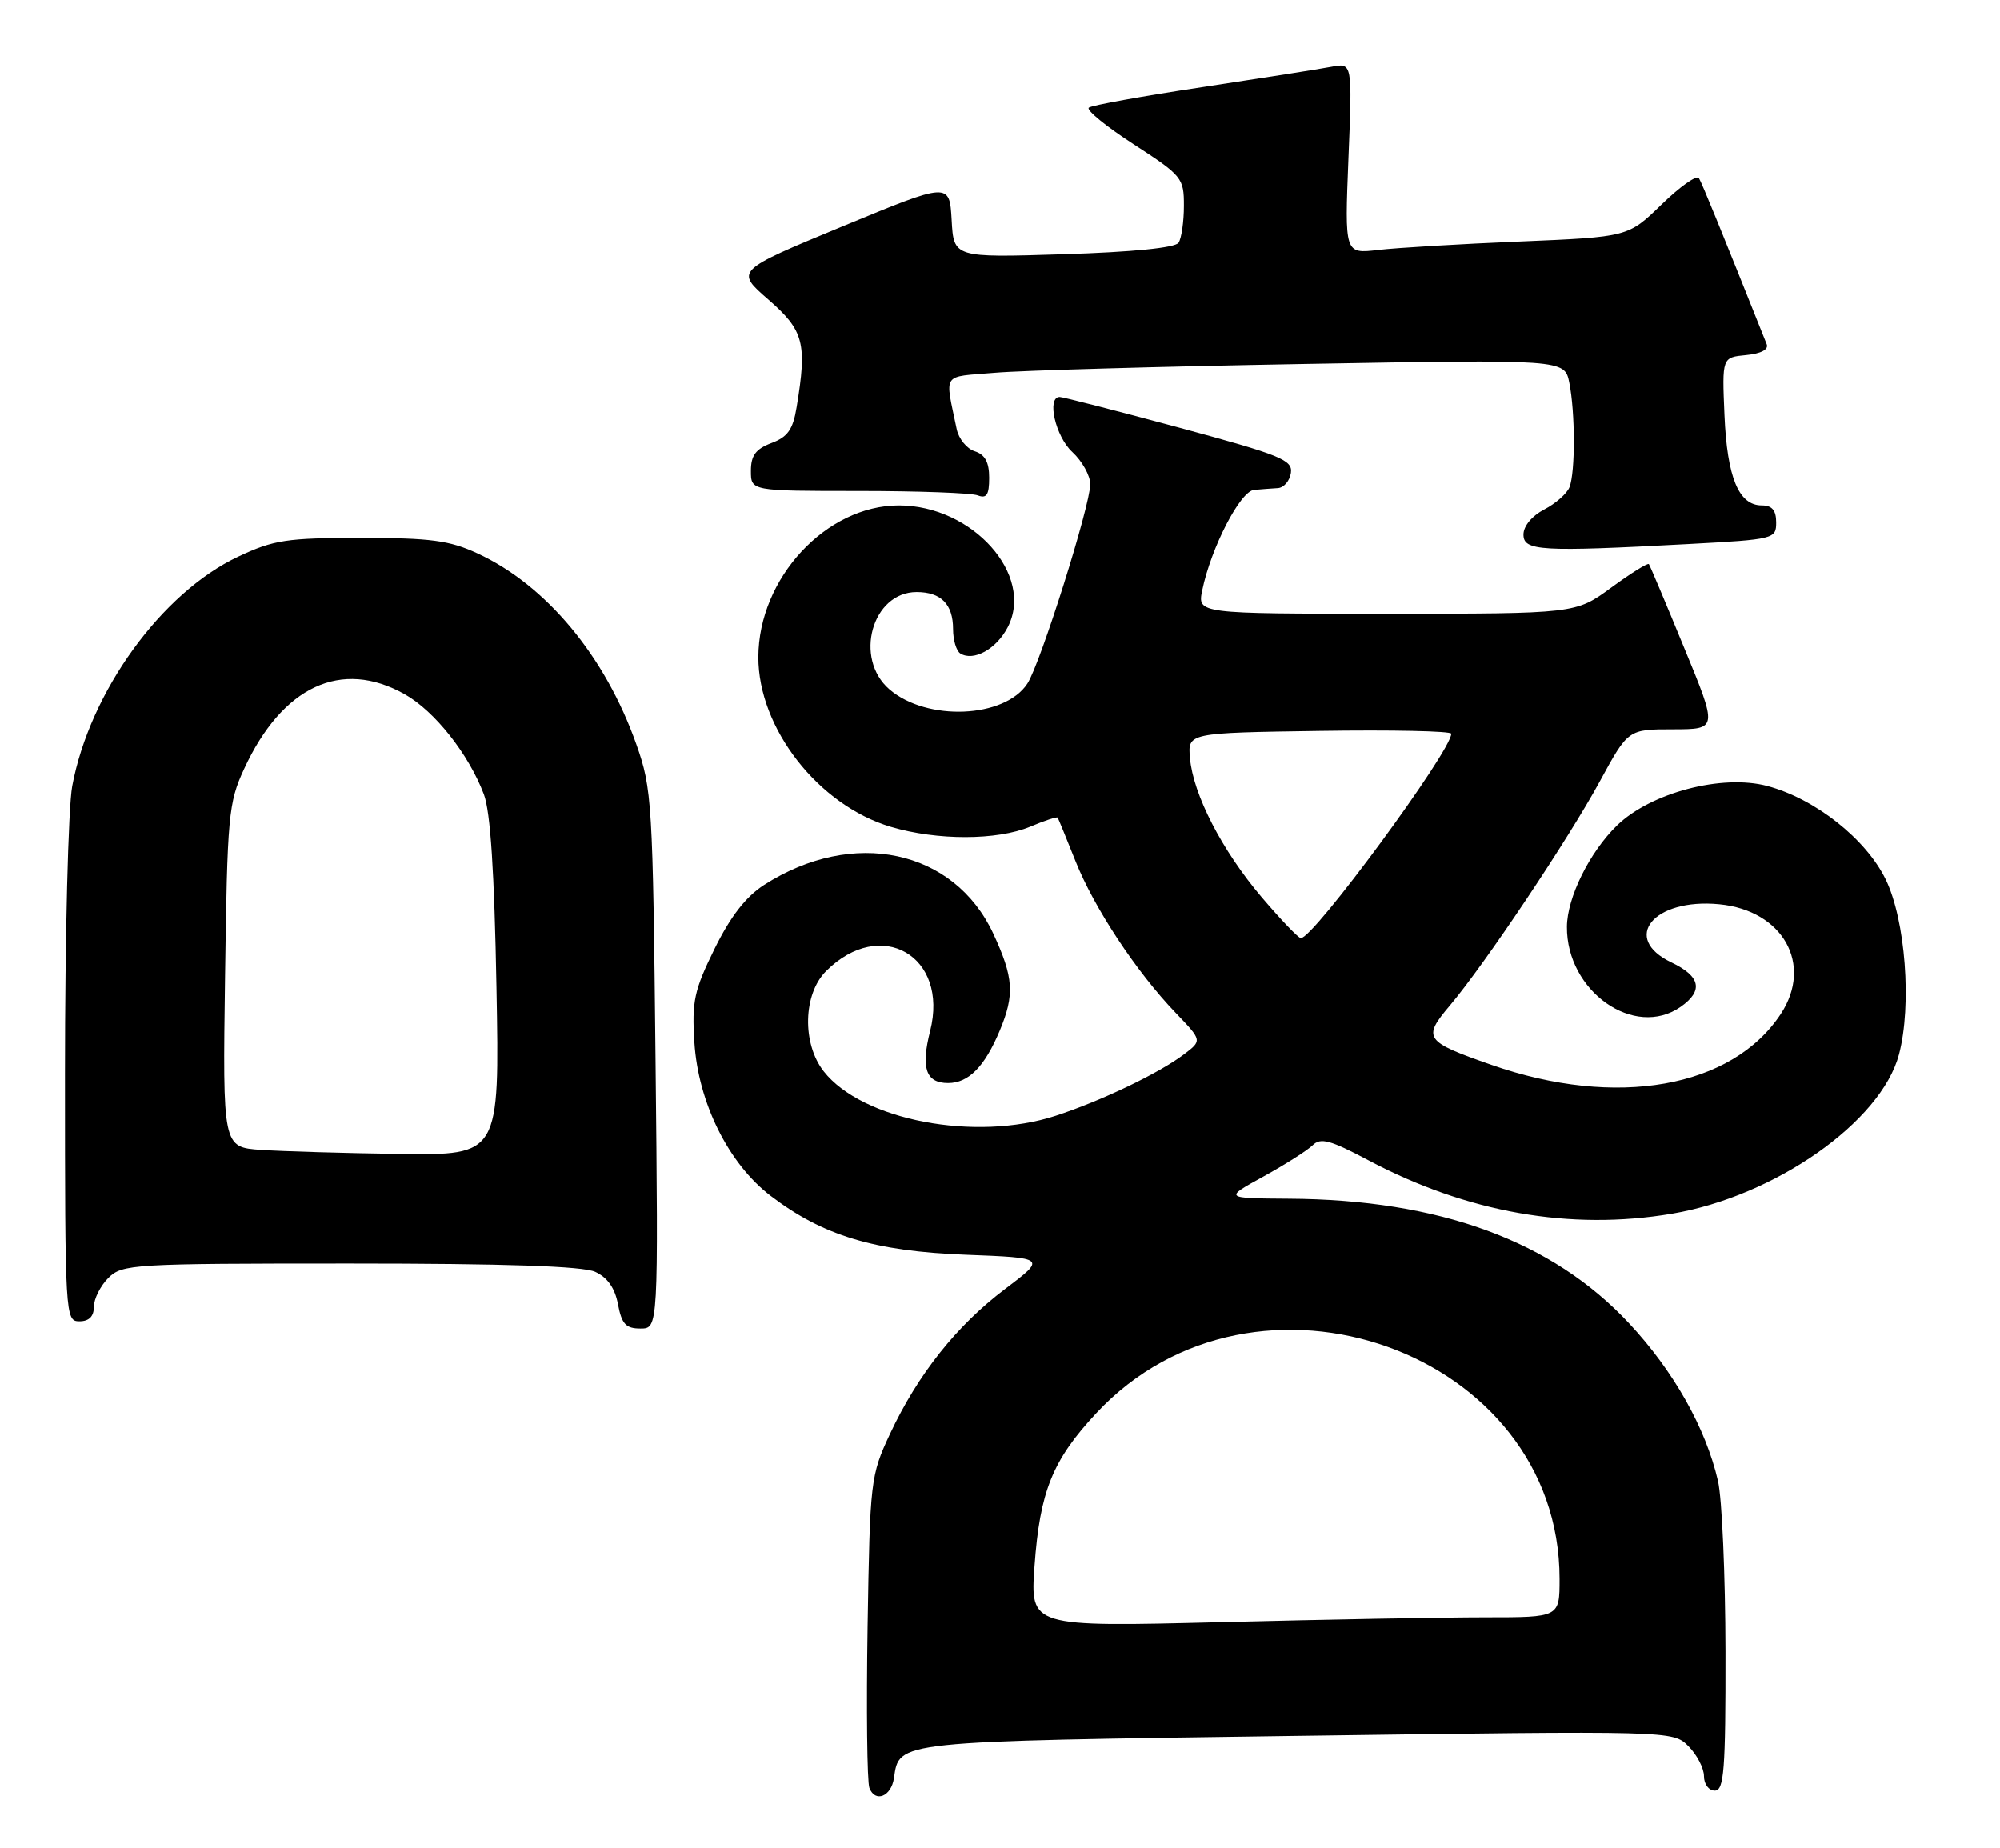 <?xml version="1.0" encoding="UTF-8" standalone="no"?>
<!DOCTYPE svg PUBLIC "-//W3C//DTD SVG 1.1//EN" "http://www.w3.org/Graphics/SVG/1.1/DTD/svg11.dtd" >
<svg xmlns="http://www.w3.org/2000/svg" xmlns:xlink="http://www.w3.org/1999/xlink" version="1.1" viewBox="0 0 277 256">
 <g >
 <path fill="currentColor"
d=" M 123.81 246.28 C 124.57 241.10 123.65 241.20 179.60 240.42 C 231.70 239.70 231.70 239.70 233.85 241.85 C 235.03 243.03 236.00 244.90 236.00 246.00 C 236.00 247.11 236.67 248.00 237.50 248.00 C 238.78 248.00 239.00 245.21 238.98 228.75 C 238.96 218.16 238.50 207.53 237.94 205.11 C 236.25 197.78 231.80 189.89 225.62 183.27 C 214.96 171.85 199.37 166.14 178.50 166.02 C 169.50 165.96 169.50 165.96 175.00 162.94 C 178.03 161.27 181.09 159.32 181.81 158.61 C 182.90 157.53 184.25 157.90 189.49 160.68 C 203.18 167.95 217.49 170.47 231.56 168.10 C 245.81 165.70 260.53 155.38 263.01 146.04 C 264.81 139.23 263.91 127.41 261.16 121.78 C 258.41 116.17 251.40 110.63 244.78 108.86 C 238.52 107.19 228.63 109.78 223.95 114.33 C 220.15 118.03 217.05 124.30 217.02 128.35 C 216.95 137.30 226.37 143.93 232.78 139.44 C 235.95 137.22 235.53 135.22 231.50 133.30 C 224.46 129.94 229.02 124.36 238.11 125.24 C 246.93 126.08 251.14 133.56 246.66 140.40 C 239.92 150.69 223.85 153.53 206.56 147.48 C 197.30 144.25 196.98 143.79 200.81 139.26 C 205.63 133.56 217.19 116.28 221.59 108.19 C 225.50 101.01 225.50 101.01 231.70 101.01 C 237.91 101.00 237.91 101.00 233.27 89.75 C 230.73 83.56 228.52 78.33 228.37 78.13 C 228.22 77.93 225.88 79.39 223.16 81.38 C 218.23 85.00 218.23 85.00 192.04 85.00 C 165.84 85.00 165.84 85.00 166.51 81.75 C 167.73 75.85 171.78 68.01 173.69 67.85 C 174.69 67.76 176.18 67.65 177.00 67.60 C 177.82 67.54 178.63 66.60 178.79 65.49 C 179.05 63.70 177.38 63.03 163.29 59.22 C 154.60 56.88 147.16 54.97 146.75 54.98 C 144.94 55.03 146.19 60.45 148.50 62.59 C 149.88 63.86 151.00 65.88 151.00 67.06 C 151.00 70.02 144.09 91.93 142.29 94.68 C 139.14 99.49 128.37 99.94 123.19 95.48 C 118.21 91.20 120.78 82.00 126.95 82.00 C 130.34 82.00 132.00 83.69 132.00 87.14 C 132.00 88.65 132.45 90.16 133.01 90.51 C 134.85 91.64 138.00 89.90 139.57 86.87 C 143.31 79.64 134.70 70.00 124.50 70.00 C 114.41 70.00 105.06 80.08 105.03 91.00 C 105.01 100.85 113.34 111.54 123.39 114.52 C 129.79 116.42 138.09 116.41 142.69 114.49 C 144.68 113.65 146.39 113.09 146.49 113.24 C 146.58 113.38 147.69 116.09 148.95 119.25 C 151.52 125.72 157.39 134.62 162.85 140.30 C 166.50 144.11 166.50 144.11 164.00 146.01 C 160.55 148.63 152.54 152.47 146.22 154.53 C 135.09 158.16 119.42 155.17 114.09 148.39 C 111.07 144.54 111.22 137.68 114.41 134.50 C 121.98 126.93 131.46 132.40 128.82 142.80 C 127.52 147.94 128.23 150.00 131.31 150.00 C 134.15 150.00 136.37 147.74 138.46 142.75 C 140.55 137.75 140.39 135.39 137.57 129.31 C 132.13 117.63 118.15 114.66 105.83 122.56 C 103.30 124.19 101.17 126.93 98.96 131.42 C 96.14 137.16 95.81 138.68 96.17 144.36 C 96.70 152.72 100.91 161.18 106.73 165.62 C 113.95 171.13 121.08 173.29 133.71 173.78 C 144.91 174.21 144.91 174.21 139.21 178.52 C 132.50 183.58 127.13 190.34 123.27 198.58 C 120.57 204.36 120.49 205.00 120.16 225.30 C 119.98 236.74 120.09 246.79 120.41 247.63 C 121.21 249.71 123.43 248.83 123.81 246.28 Z  M 90.79 146.75 C 90.42 111.17 90.30 109.21 88.14 103.11 C 83.82 90.87 75.64 81.04 66.12 76.64 C 62.25 74.85 59.64 74.50 50.00 74.50 C 39.72 74.50 37.92 74.77 33.00 77.09 C 22.37 82.09 12.42 95.84 10.00 108.89 C 9.45 111.85 9.00 129.74 9.00 148.64 C 9.00 182.33 9.04 183.00 11.00 183.00 C 12.33 183.00 13.00 182.33 13.00 181.00 C 13.00 179.90 13.90 178.10 15.00 177.00 C 16.92 175.08 18.33 175.00 48.45 175.00 C 70.07 175.00 80.70 175.36 82.44 176.15 C 84.14 176.93 85.17 178.40 85.59 180.65 C 86.11 183.38 86.68 184.00 88.70 184.00 C 91.18 184.00 91.18 184.00 90.79 146.75 Z  M 233.84 75.35 C 245.75 74.71 246.00 74.64 246.00 72.35 C 246.00 70.68 245.43 70.00 244.02 70.00 C 240.81 70.00 239.21 66.14 238.84 57.50 C 238.50 49.50 238.50 49.50 241.83 49.18 C 243.90 48.98 244.98 48.41 244.69 47.68 C 238.46 32.07 235.73 25.37 235.30 24.67 C 235.00 24.20 232.68 25.84 230.13 28.32 C 225.50 32.82 225.50 32.82 210.50 33.45 C 202.25 33.79 193.41 34.32 190.86 34.62 C 186.23 35.16 186.23 35.16 186.76 21.92 C 187.30 8.69 187.30 8.69 184.40 9.25 C 182.80 9.56 174.75 10.82 166.50 12.07 C 158.25 13.31 151.18 14.59 150.80 14.91 C 150.41 15.24 153.22 17.53 157.04 20.00 C 163.72 24.33 163.98 24.65 163.97 28.50 C 163.97 30.70 163.64 33.00 163.23 33.62 C 162.77 34.32 156.88 34.91 147.30 35.21 C 132.09 35.69 132.09 35.69 131.80 30.46 C 131.50 25.23 131.50 25.23 116.67 31.36 C 101.83 37.50 101.83 37.50 106.43 41.50 C 111.34 45.78 111.80 47.53 110.33 56.40 C 109.83 59.48 109.10 60.52 106.85 61.36 C 104.66 62.19 104.00 63.08 104.00 65.22 C 104.00 68.00 104.00 68.00 118.92 68.00 C 127.12 68.00 134.55 68.27 135.42 68.61 C 136.65 69.08 137.00 68.54 137.00 66.17 C 137.00 64.01 136.42 62.95 135.00 62.50 C 133.90 62.15 132.78 60.77 132.50 59.43 C 130.86 51.46 130.32 52.26 137.76 51.63 C 141.47 51.31 160.75 50.76 180.60 50.41 C 216.70 49.77 216.70 49.77 217.35 53.01 C 218.17 57.12 218.19 65.34 217.38 67.46 C 217.04 68.35 215.46 69.74 213.88 70.56 C 212.18 71.44 211.00 72.86 211.00 74.03 C 211.00 76.31 213.33 76.45 233.84 75.35 Z  M 143.28 216.91 C 144.02 206.57 145.76 202.25 151.81 195.75 C 173.82 172.10 216.00 187.16 216.00 218.68 C 216.00 224.00 216.00 224.00 205.75 224.00 C 200.11 224.00 183.62 224.30 169.09 224.67 C 142.68 225.33 142.68 225.33 143.28 216.91 Z  M 174.74 124.26 C 169.24 117.79 165.25 110.03 164.81 105.00 C 164.50 101.50 164.50 101.50 182.75 101.23 C 192.79 101.08 201.00 101.25 201.00 101.62 C 201.00 104.03 181.82 130.10 180.16 129.93 C 179.80 129.90 177.36 127.34 174.74 124.26 Z  M 36.17 159.26 C 30.84 158.89 30.84 158.89 31.17 135.20 C 31.48 112.96 31.64 111.19 33.80 106.51 C 39.09 95.04 47.28 91.22 56.05 96.15 C 60.19 98.48 64.90 104.42 67.01 110.00 C 67.93 112.40 68.47 120.79 68.76 136.75 C 69.19 160.00 69.19 160.00 55.34 159.82 C 47.73 159.71 39.10 159.46 36.17 159.26 Z "/>
</g>
</svg>